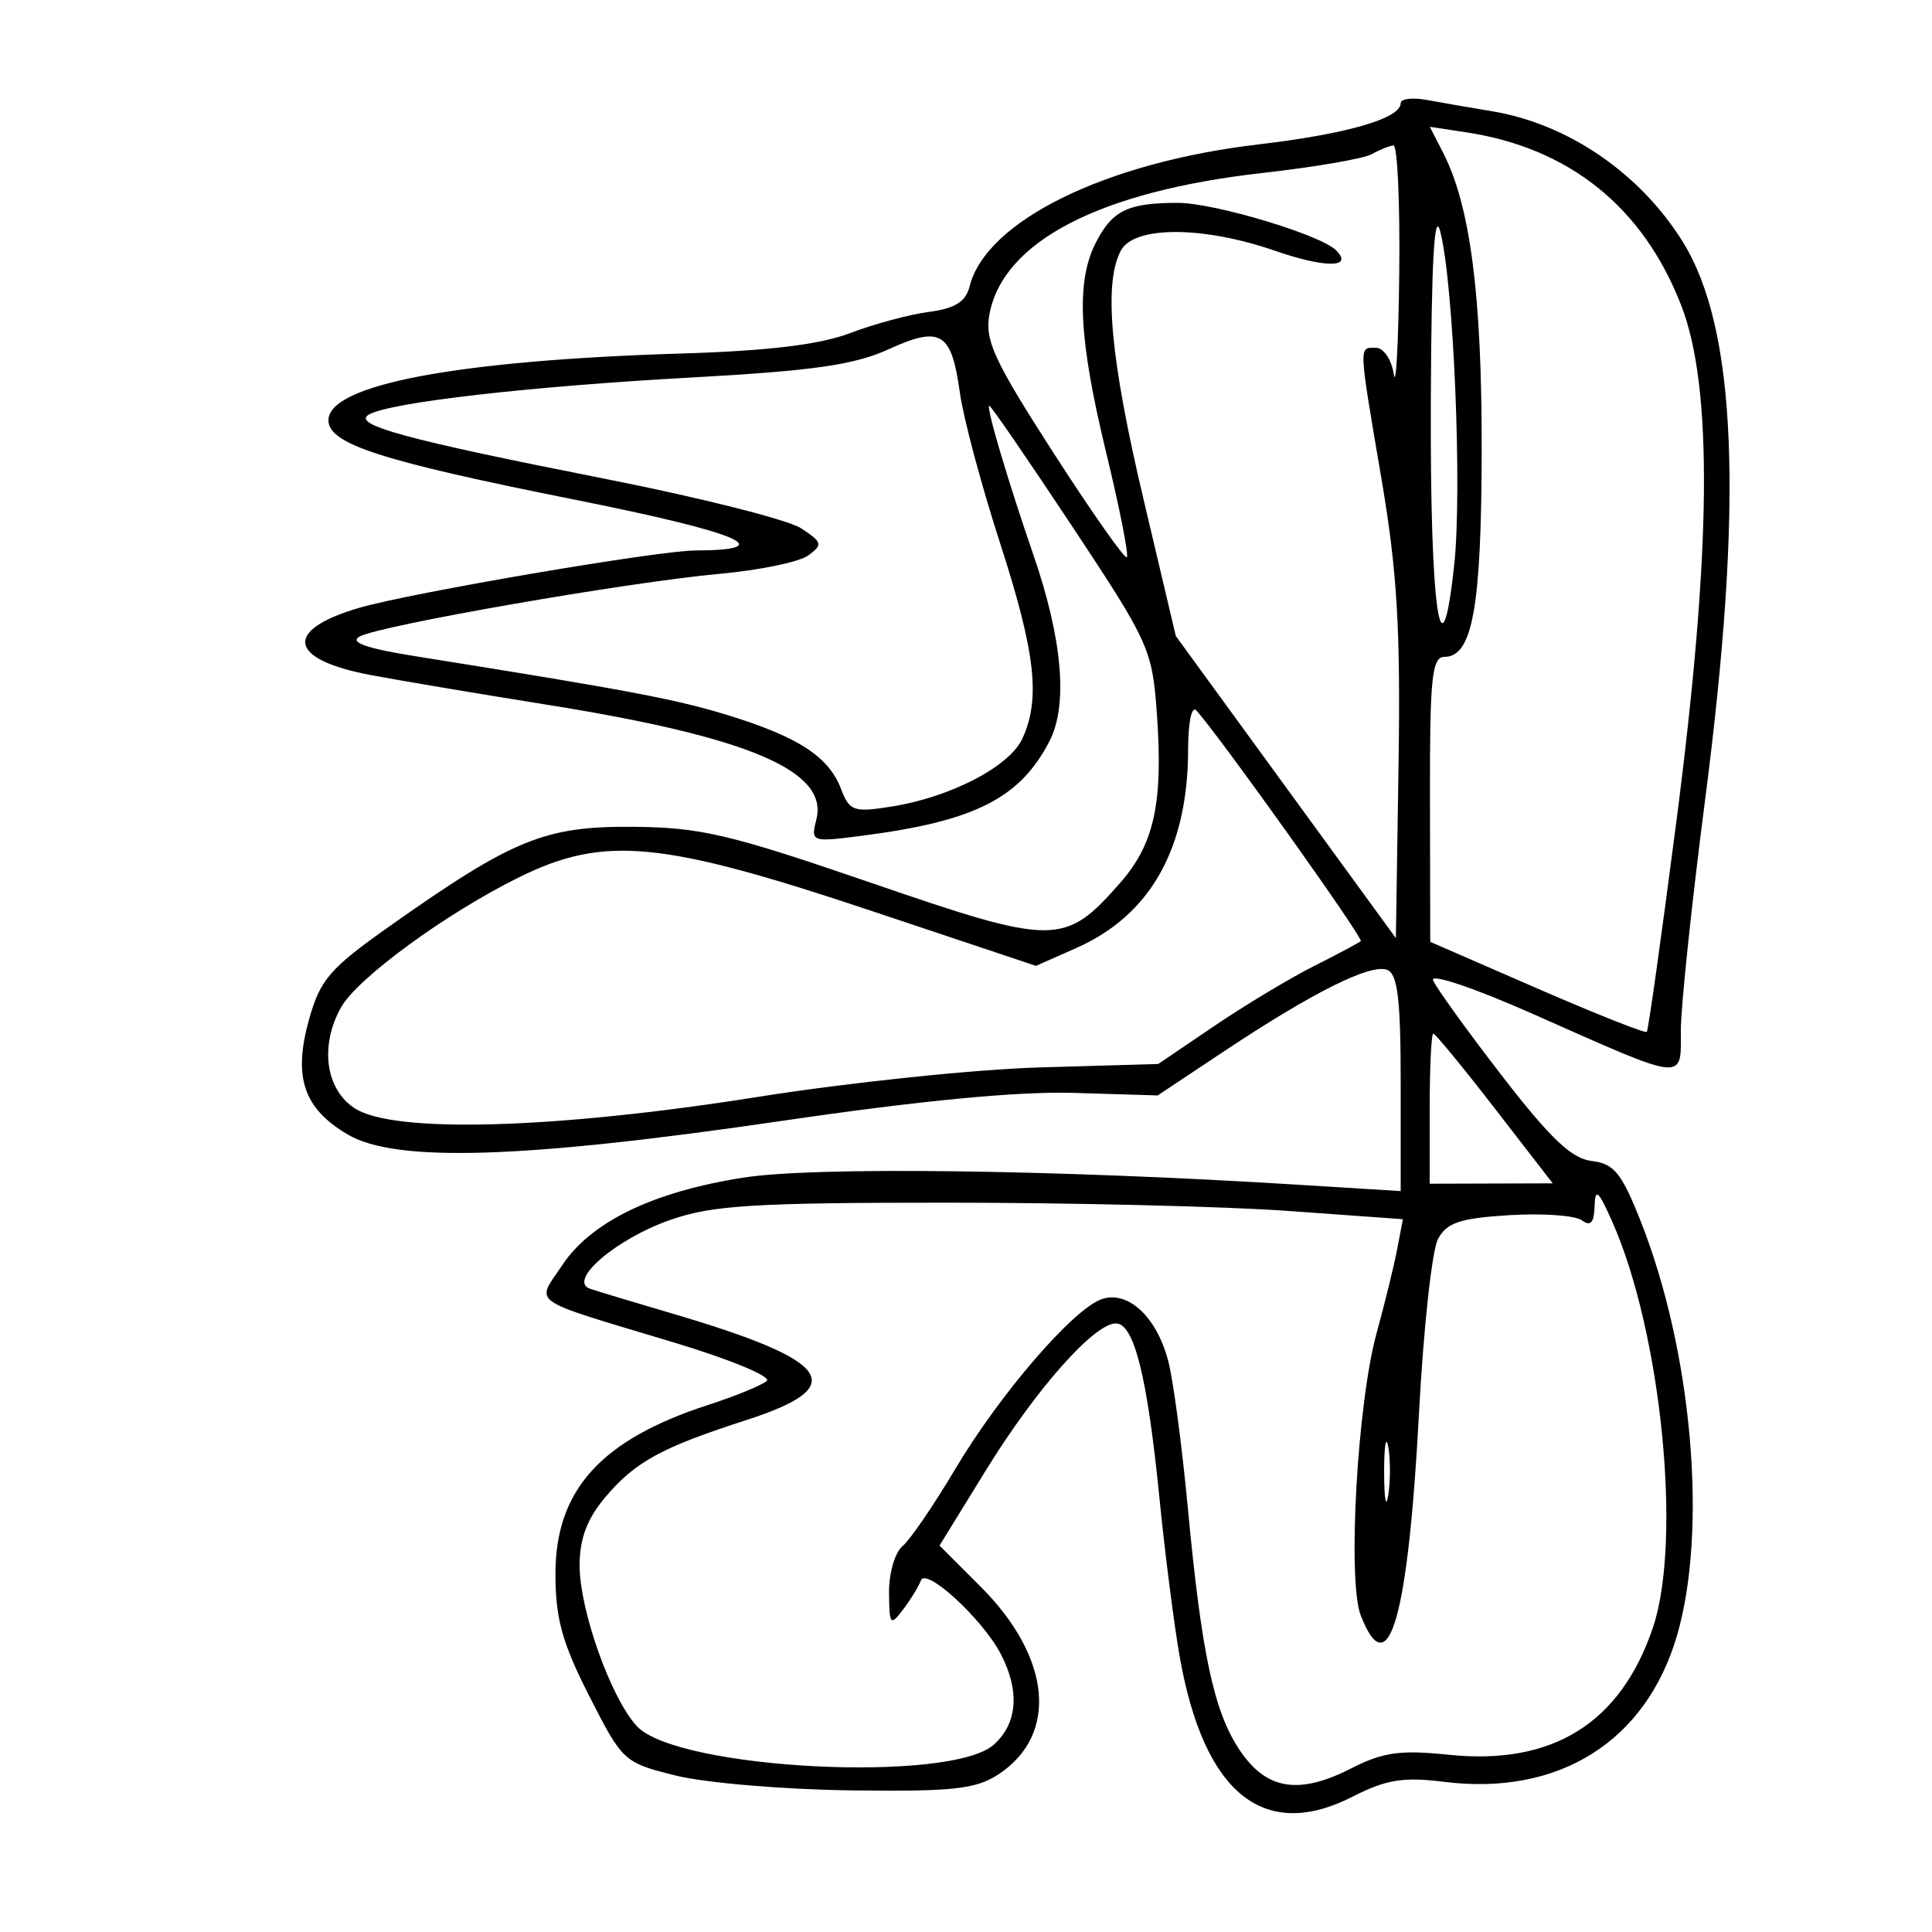 <svg xmlns="http://www.w3.org/2000/svg" width="200" height="200" viewBox="0 0 200 200" version="1.1">
	<path d="M 145 10.676 C 145 12.264, 139.466 13.867, 130.234 14.954 C 114.412 16.817, 102.071 22.887, 100.376 29.638 C 99.974 31.239, 98.873 31.932, 96.166 32.288 C 94.150 32.552, 90.475 33.541, 88 34.484 C 84.873 35.676, 79.552 36.320, 70.561 36.595 C 47.323 37.306, 34 39.822, 34 43.500 C 34 45.966, 39.397 47.708, 59.478 51.722 C 76.603 55.146, 80.879 56.946, 71.975 56.985 C 68.073 57.002, 42.426 61.382, 37.153 62.932 C 29.312 65.237, 29.823 68.258, 38.327 69.872 C 41.172 70.412, 49.445 71.805, 56.711 72.967 C 77.527 76.298, 85.767 79.807, 84.513 84.806 C 83.921 87.164, 83.991 87.190, 89.206 86.520 C 100.881 85.021, 105.574 82.658, 108.637 76.735 C 110.576 72.985, 109.993 66.198, 106.981 57.449 C 104.279 49.604, 102.032 42, 102.414 42 C 102.582 42, 106.443 47.620, 110.993 54.489 C 118.980 66.548, 119.283 67.216, 119.761 73.900 C 120.420 83.116, 119.496 87.366, 115.955 91.398 C 110.224 97.926, 109.182 97.927, 90.294 91.431 C 75.506 86.346, 72.544 85.648, 65.500 85.591 C 56.418 85.516, 53.097 86.871, 40.403 95.829 C 34.152 100.240, 33.149 101.396, 31.995 105.519 C 30.321 111.498, 31.414 114.750, 36.005 117.447 C 40.990 120.375, 54.166 119.959, 81 116.025 C 95.300 113.928, 105.404 112.961, 111.171 113.136 L 119.842 113.399 126.738 108.813 C 135.881 102.733, 141.879 99.740, 143.597 100.399 C 144.685 100.816, 145 103.446, 145 112.119 L 145 123.301 134.250 122.635 C 109.067 121.074, 84.362 120.757, 77 121.901 C 67.636 123.355, 61.185 126.471, 58.193 130.984 C 55.479 135.080, 54.399 134.339, 69.880 139.008 C 75.590 140.730, 79.865 142.503, 79.380 142.947 C 78.896 143.391, 76.163 144.512, 73.306 145.439 C 62.210 149.038, 57.500 154.248, 57.500 162.924 C 57.500 167.551, 58.197 170.071, 61.001 175.578 C 64.451 182.355, 64.580 182.473, 70.001 183.815 C 73.025 184.563, 81.142 185.249, 88.037 185.338 C 98.610 185.475, 101.006 185.218, 103.332 183.698 C 109.597 179.603, 108.848 171.585, 101.516 164.253 L 97.259 159.996 102.031 152.248 C 107.203 143.849, 113.258 137, 115.510 137 C 117.402 137, 118.769 142.475, 120.026 155.084 C 120.597 160.813, 121.537 168.181, 122.114 171.458 C 124.614 185.653, 130.815 190.686, 140.019 185.990 C 143.502 184.214, 145.267 183.928, 149.497 184.456 C 161.388 185.942, 170.409 180.268, 173.609 169.289 C 176.795 158.357, 175.168 139.872, 169.835 126.398 C 167.865 121.423, 167.074 120.451, 164.774 120.186 C 162.696 119.946, 160.479 117.839, 155.449 111.323 C 151.820 106.622, 148.625 102.185, 148.348 101.464 C 148.071 100.742, 152.707 102.310, 158.673 104.957 C 174.717 112.073, 174 111.993, 174 106.668 C 174 104.211, 175.127 93.494, 176.505 82.851 C 180.504 51.963, 179.800 34.098, 174.228 25.078 C 169.834 17.964, 162.316 12.810, 154.445 11.514 C 152.275 11.157, 149.262 10.635, 147.750 10.353 C 146.238 10.072, 145 10.217, 145 10.676 M 149.393 15.814 C 152.200 21.282, 153.404 30.544, 153.383 46.500 C 153.362 62.866, 152.440 68, 149.525 68 C 148.226 68, 148.004 70.187, 148.029 82.750 L 148.058 97.500 159.127 102.319 C 165.215 104.969, 170.322 106.994, 170.477 106.819 C 170.631 106.643, 172.011 96.825, 173.543 85 C 177.174 56.966, 177.332 40.100, 174.041 31.619 C 170.092 21.445, 162.465 15.309, 151.757 13.693 L 148.015 13.128 149.393 15.814 M 142 15.960 C 141.175 16.423, 136.100 17.297, 130.722 17.902 C 113.870 19.798, 103.845 24.978, 102.430 32.520 C 101.924 35.217, 102.875 37.277, 109.050 46.871 C 113.016 53.032, 116.436 57.897, 116.650 57.683 C 116.865 57.469, 115.907 52.615, 114.521 46.897 C 111.650 35.044, 111.363 29.132, 113.463 25.072 C 115.169 21.772, 116.774 21, 121.925 21 C 125.702 21, 136.694 24.294, 138.310 25.910 C 140.145 27.745, 137.219 27.765, 131.972 25.954 C 124.514 23.380, 117.407 23.371, 116.035 25.934 C 114.225 29.317, 114.931 37.096, 118.374 51.671 L 121.722 65.843 133.111 81.479 L 144.500 97.114 144.774 79.348 C 144.993 65.152, 144.641 59.188, 143.024 49.666 C 140.612 35.467, 140.635 36, 142.434 36 C 143.230 36, 144.052 37.223, 144.284 38.750 C 144.513 40.263, 144.768 35.538, 144.850 28.250 C 144.933 20.962, 144.662 15.026, 144.250 15.059 C 143.838 15.091, 142.825 15.497, 142 15.960 M 148.118 41.500 C 148.028 63.124, 149.181 71.162, 150.545 58.424 C 151.372 50.702, 150.478 29.358, 149.103 24 C 148.483 21.584, 148.178 27.004, 148.118 41.500 M 91.971 36.163 C 88.440 37.775, 84.147 38.388, 71.551 39.082 C 54.796 40.004, 40.452 41.647, 38.209 42.903 C 36.328 43.955, 41.928 45.481, 62.782 49.597 C 72.524 51.520, 81.586 53.809, 82.920 54.683 C 85.133 56.133, 85.199 56.381, 83.671 57.499 C 82.749 58.173, 78.608 59.031, 74.470 59.406 C 64.983 60.266, 39.277 64.745, 37.219 65.898 C 36.144 66.499, 37.940 67.126, 43.085 67.946 C 65.194 71.472, 70.023 72.386, 75.500 74.083 C 82.694 76.311, 85.804 78.355, 87.071 81.687 C 87.937 83.964, 88.373 84.116, 92.258 83.501 C 98.413 82.526, 104.518 79.353, 105.846 76.438 C 107.738 72.286, 107.192 67.557, 103.504 56.148 C 101.581 50.199, 99.720 43.238, 99.369 40.677 C 98.504 34.367, 97.393 33.689, 91.971 36.163 M 122.994 77.550 C 122.983 87.840, 119.099 94.742, 111.404 98.145 L 107.242 99.986 90.371 94.347 C 68.480 87.030, 62.569 86.459, 53.745 90.809 C 46.199 94.528, 36.979 101.267, 35.298 104.292 C 33.086 108.272, 33.694 112.754, 36.713 114.727 C 40.743 117.360, 57.423 116.888, 78.500 113.544 C 87.850 112.060, 100.989 110.689, 107.698 110.496 L 119.896 110.145 125.698 106.213 C 128.889 104.051, 133.525 101.263, 136 100.018 C 138.475 98.773, 140.666 97.606, 140.868 97.425 C 141.182 97.146, 126.343 76.326, 123.853 73.550 C 123.369 73.012, 122.998 74.744, 122.994 77.550 M 148 114.769 L 148 122.538 154.368 122.519 L 160.737 122.500 154.744 114.750 C 151.447 110.487, 148.581 107, 148.375 107 C 148.169 107, 148 110.496, 148 114.769 M 165.071 124.872 C 165.020 126.588, 164.654 126.990, 163.750 126.326 C 163.063 125.820, 159.682 125.581, 156.237 125.793 C 151.140 126.107, 149.767 126.568, 148.857 128.268 C 148.242 129.417, 147.361 137.492, 146.898 146.213 C 145.770 167.508, 143.746 174.571, 140.870 167.250 C 139.467 163.678, 140.505 145.221, 142.519 137.945 C 143.347 134.950, 144.296 131.085, 144.626 129.356 L 145.227 126.212 133.364 125.356 C 126.839 124.885, 110.925 124.500, 98 124.500 C 78.031 124.500, 73.733 124.768, 69.394 126.283 C 63.756 128.251, 58.692 132.608, 61.100 133.419 C 61.870 133.679, 65.650 134.817, 69.500 135.950 C 86.219 140.869, 88.083 143.508, 77.300 146.991 C 68.412 149.863, 65.747 151.324, 62.619 155.041 C 60.777 157.230, 60 159.306, 60 162.039 C 60 166.696, 63.249 175.817, 65.935 178.700 C 70.108 183.179, 98.438 184.629, 102.898 180.592 C 105.340 178.383, 105.587 175.024, 103.589 171.200 C 101.705 167.593, 95.845 162.205, 95.332 163.608 C 95.110 164.218, 94.283 165.568, 93.496 166.608 C 92.168 168.363, 92.061 168.237, 92.032 164.872 C 92.014 162.877, 92.638 160.715, 93.419 160.067 C 94.199 159.420, 96.648 155.842, 98.861 152.117 C 103.530 144.258, 111.192 135.391, 114.117 134.463 C 116.830 133.602, 119.763 136.373, 120.940 140.909 C 121.453 142.884, 122.359 149.675, 122.954 156 C 124.387 171.244, 125.660 177.198, 128.340 181.188 C 131.092 185.286, 134.447 185.833, 139.866 183.068 C 143.163 181.386, 144.968 181.132, 149.928 181.650 C 160.711 182.777, 167.755 178.403, 171.106 168.500 C 174.140 159.531, 171.987 137.964, 166.912 126.500 C 165.464 123.230, 165.128 122.933, 165.071 124.872 M 143.286 152.500 C 143.294 155.250, 143.488 156.256, 143.718 154.736 C 143.947 153.216, 143.941 150.966, 143.704 149.736 C 143.467 148.506, 143.279 149.750, 143.286 152.500" stroke="none" fill="black" fill-rule="evenodd"/>
</svg>